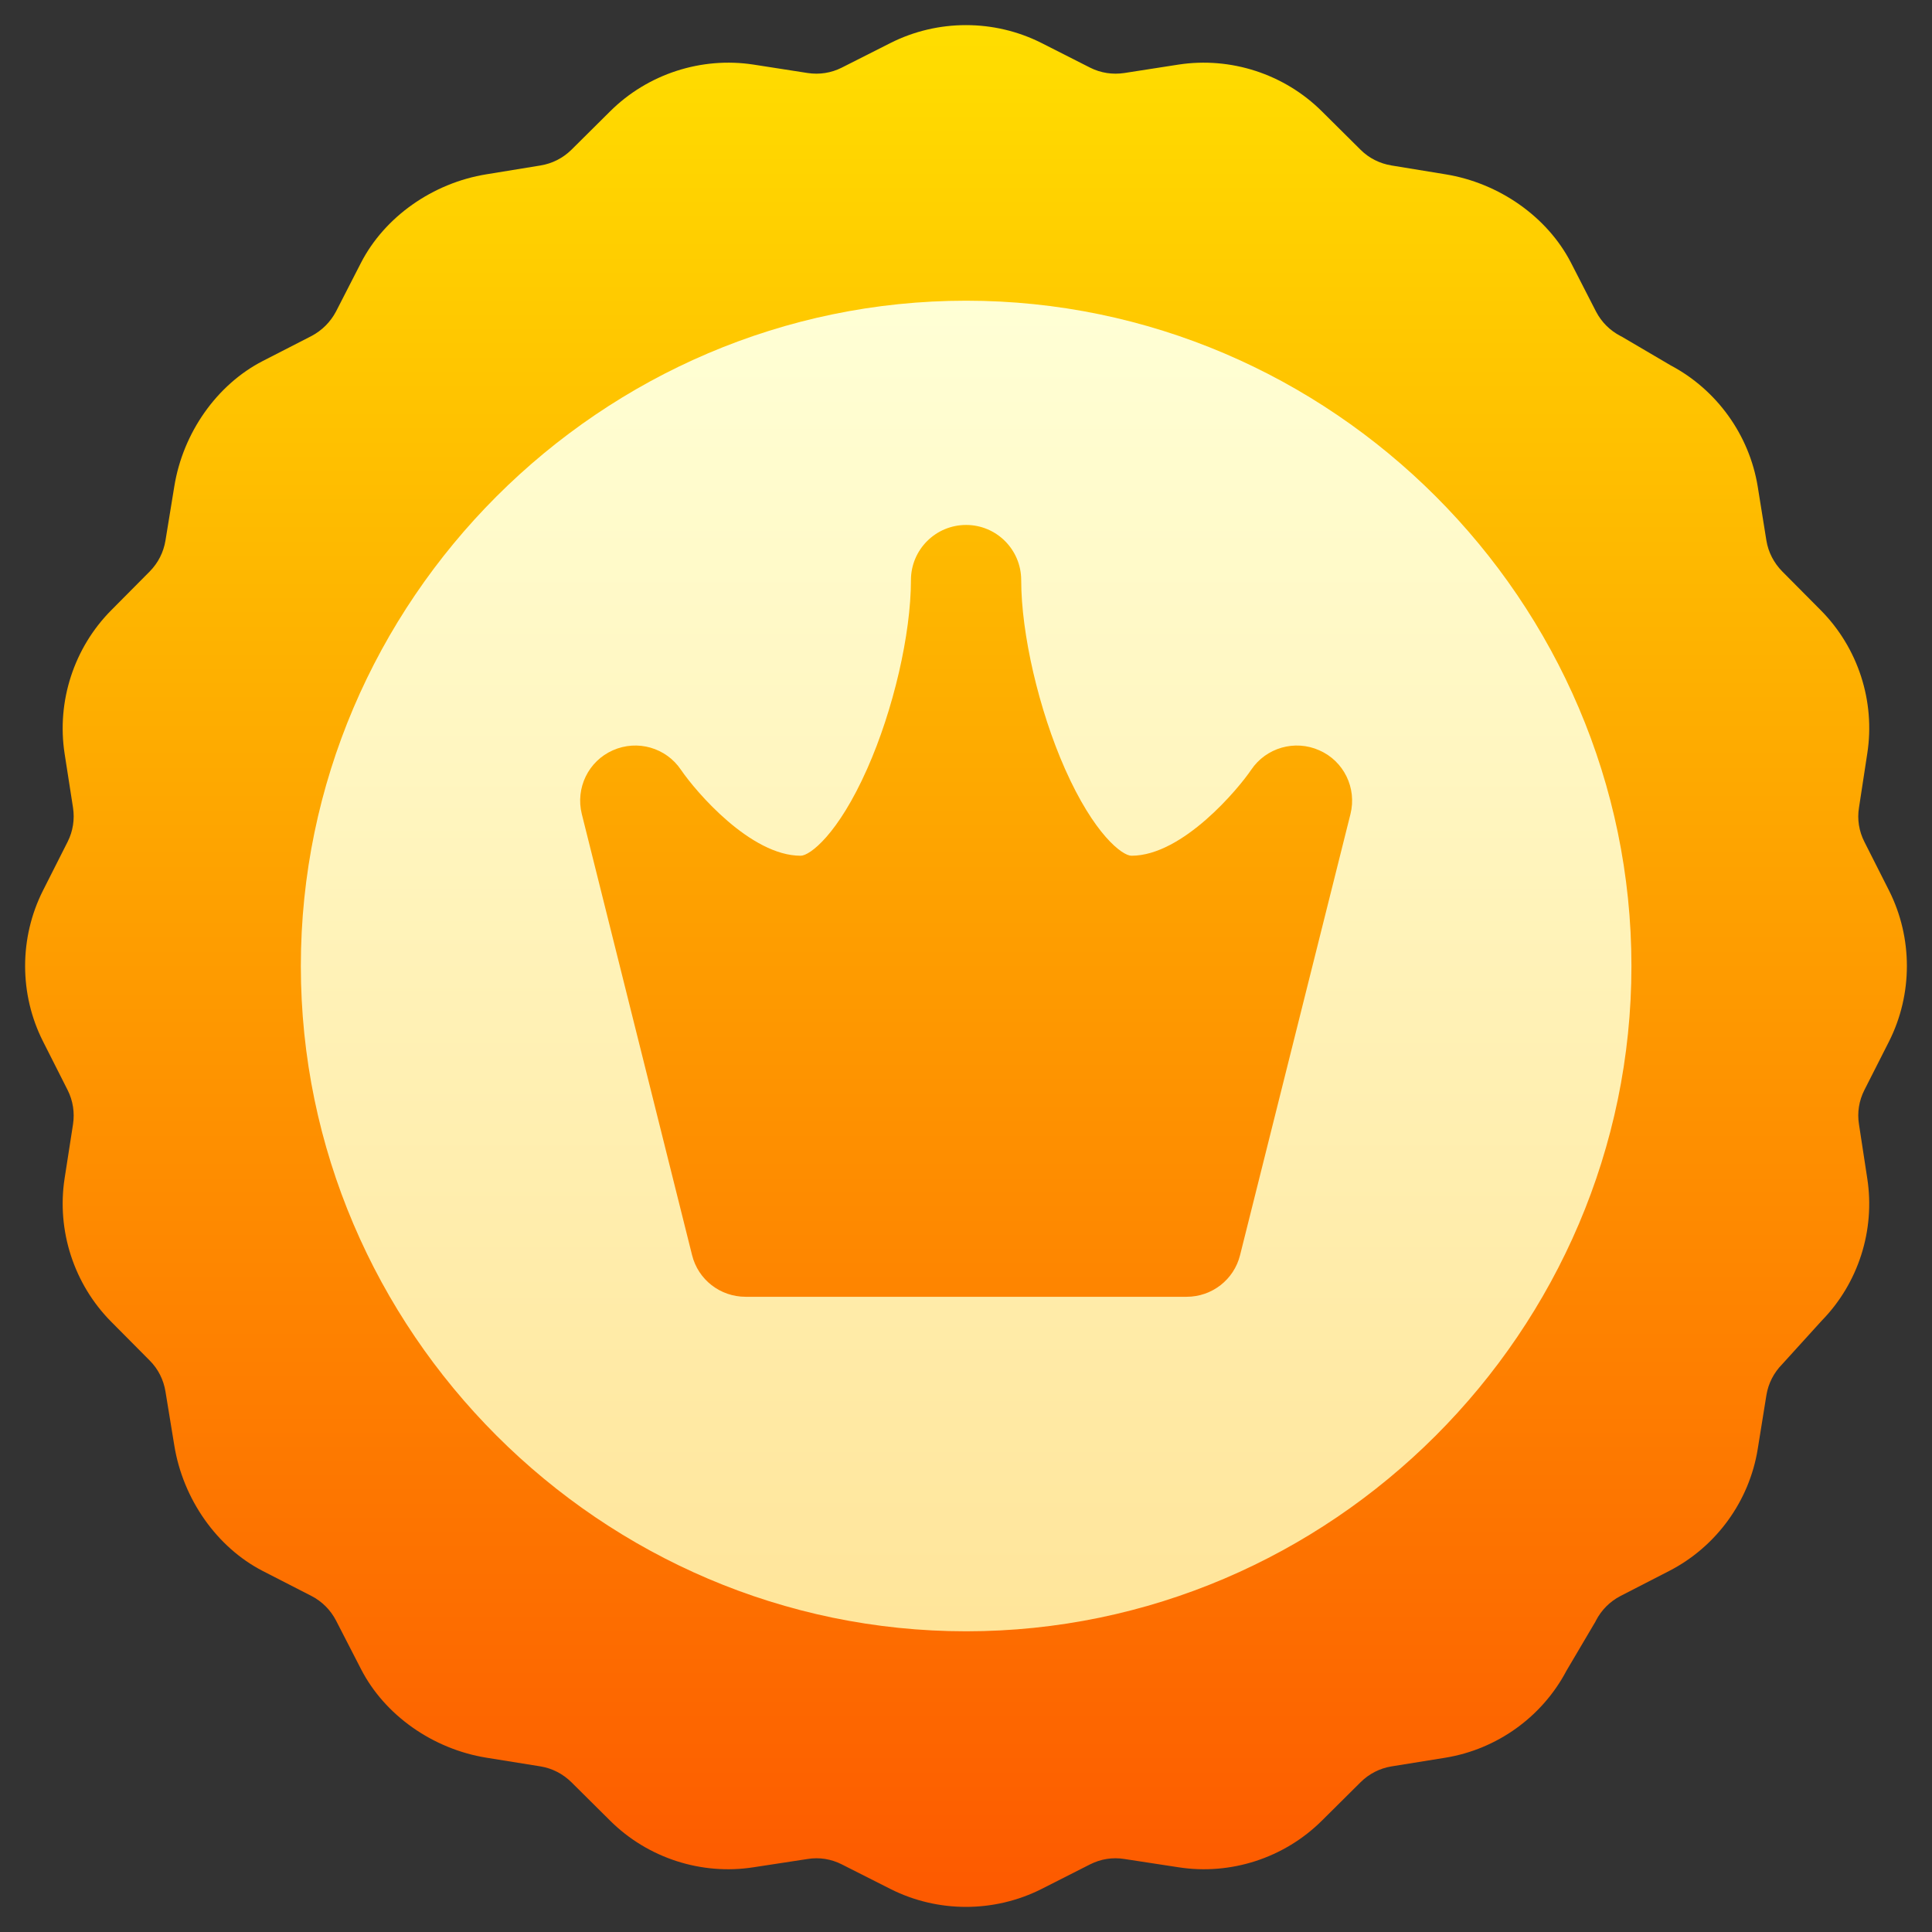 <svg width="14" height="14" viewBox="0 0 14 14" fill="none" xmlns="http://www.w3.org/2000/svg">
<rect x="0" y="0" width="14" height="14" fill="#333333" stroke="none"/>
<g clip-path="url(#clip0_518_7478)">
<path d="M13.689 7.546C13.861 7.204 13.861 6.796 13.689 6.454L13.51 6.1C13.471 6.023 13.457 5.937 13.471 5.852L13.531 5.46C13.59 5.082 13.464 4.694 13.194 4.422L12.915 4.141C12.854 4.079 12.814 4.002 12.8 3.917L12.737 3.525C12.676 3.152 12.441 2.825 12.107 2.648L11.763 2.446C11.757 2.442 11.75 2.438 11.743 2.435C11.666 2.395 11.605 2.334 11.565 2.257L11.384 1.904C11.213 1.572 10.864 1.326 10.474 1.263L10.083 1.199C9.998 1.185 9.92 1.146 9.859 1.085L9.578 0.806C9.306 0.536 8.918 0.41 8.54 0.468L8.148 0.529C8.062 0.542 7.976 0.529 7.899 0.49L7.546 0.311C7.204 0.139 6.796 0.139 6.454 0.311L6.1 0.49C6.023 0.529 5.937 0.542 5.852 0.529L5.46 0.468C5.082 0.41 4.694 0.536 4.422 0.806L4.141 1.085C4.079 1.146 4.002 1.185 3.917 1.199L3.525 1.263C3.135 1.326 2.787 1.572 2.616 1.904L2.435 2.257C2.395 2.333 2.333 2.395 2.257 2.435L1.904 2.616C1.572 2.787 1.326 3.135 1.263 3.525L1.199 3.917C1.185 4.002 1.146 4.079 1.085 4.141L0.806 4.422C0.536 4.694 0.41 5.082 0.468 5.46L0.529 5.852C0.542 5.937 0.529 6.023 0.49 6.1L0.311 6.454C0.139 6.796 0.139 7.204 0.311 7.545L0.49 7.899C0.529 7.976 0.542 8.062 0.529 8.148L0.468 8.54C0.41 8.918 0.536 9.306 0.806 9.578L1.085 9.859C1.146 9.92 1.185 9.998 1.199 10.083L1.263 10.474C1.326 10.864 1.572 11.213 1.904 11.384L2.257 11.565C2.334 11.605 2.395 11.666 2.435 11.743L2.616 12.095C2.787 12.428 3.135 12.674 3.525 12.737L3.917 12.8C4.002 12.814 4.079 12.854 4.141 12.915L4.422 13.194C4.694 13.464 5.082 13.59 5.46 13.531L5.852 13.471C5.937 13.457 6.023 13.471 6.1 13.51L6.454 13.689C6.625 13.775 6.812 13.818 7 13.818C7.187 13.818 7.375 13.775 7.546 13.689L7.899 13.51C7.976 13.471 8.062 13.457 8.148 13.471L8.54 13.531C8.918 13.59 9.306 13.464 9.578 13.194L9.859 12.915C9.92 12.854 9.998 12.814 10.083 12.8L10.474 12.737C10.848 12.676 11.175 12.441 11.351 12.107L11.554 11.763C11.558 11.757 11.562 11.75 11.565 11.743C11.605 11.666 11.666 11.605 11.743 11.565L12.095 11.384C12.436 11.209 12.676 10.879 12.737 10.501L12.8 10.11C12.814 10.024 12.854 9.947 12.915 9.885C12.919 9.881 13.201 9.57 13.201 9.57C13.466 9.299 13.589 8.915 13.531 8.54L13.471 8.148C13.457 8.062 13.471 7.976 13.51 7.899L13.689 7.546Z" fill="url(#paint0_linear_518_7478)"/>
<path d="M7.001 2.179C4.354 2.179 2.18 4.354 2.18 7C2.18 9.647 4.355 11.821 7.001 11.821C9.648 11.821 11.822 9.646 11.822 7C11.822 4.353 9.647 2.179 7.001 2.179ZM9.786 5.899L8.986 9.095C8.942 9.273 8.782 9.397 8.599 9.397H5.403C5.219 9.397 5.059 9.273 5.015 9.095L4.216 5.899C4.169 5.71 4.264 5.515 4.441 5.437C4.619 5.358 4.827 5.418 4.935 5.579C5.045 5.74 5.44 6.201 5.802 6.201C5.868 6.201 6.073 6.047 6.284 5.571C6.474 5.144 6.601 4.594 6.601 4.204C6.601 3.983 6.78 3.804 7.001 3.804C7.221 3.804 7.4 3.983 7.4 4.204C7.4 4.594 7.528 5.144 7.717 5.571C7.928 6.047 8.133 6.201 8.199 6.201C8.572 6.201 8.978 5.71 9.066 5.579C9.174 5.418 9.383 5.358 9.56 5.437C9.738 5.515 9.833 5.71 9.786 5.899Z" fill="url(#paint1_linear_518_7478)"/>
</g>
<defs>
<linearGradient id="paint0_linear_518_7478" x1="7" y1="13.818" x2="7" y2="0.182" gradientUnits="userSpaceOnUse">
<stop stop-color="#FD5900"/>
<stop offset="1" stop-color="#FFDE00"/>
</linearGradient>
<linearGradient id="paint1_linear_518_7478" x1="7.001" y1="11.821" x2="7.001" y2="2.179" gradientUnits="userSpaceOnUse">
<stop stop-color="#FFE59A"/>
<stop offset="1" stop-color="#FFFFD5"/>
</linearGradient>
<clipPath id="clip0_518_7478">
<rect width="13.636" height="13.636" fill="white" transform="translate(0.182 0.182)"/>
</clipPath>
</defs>
</svg>
